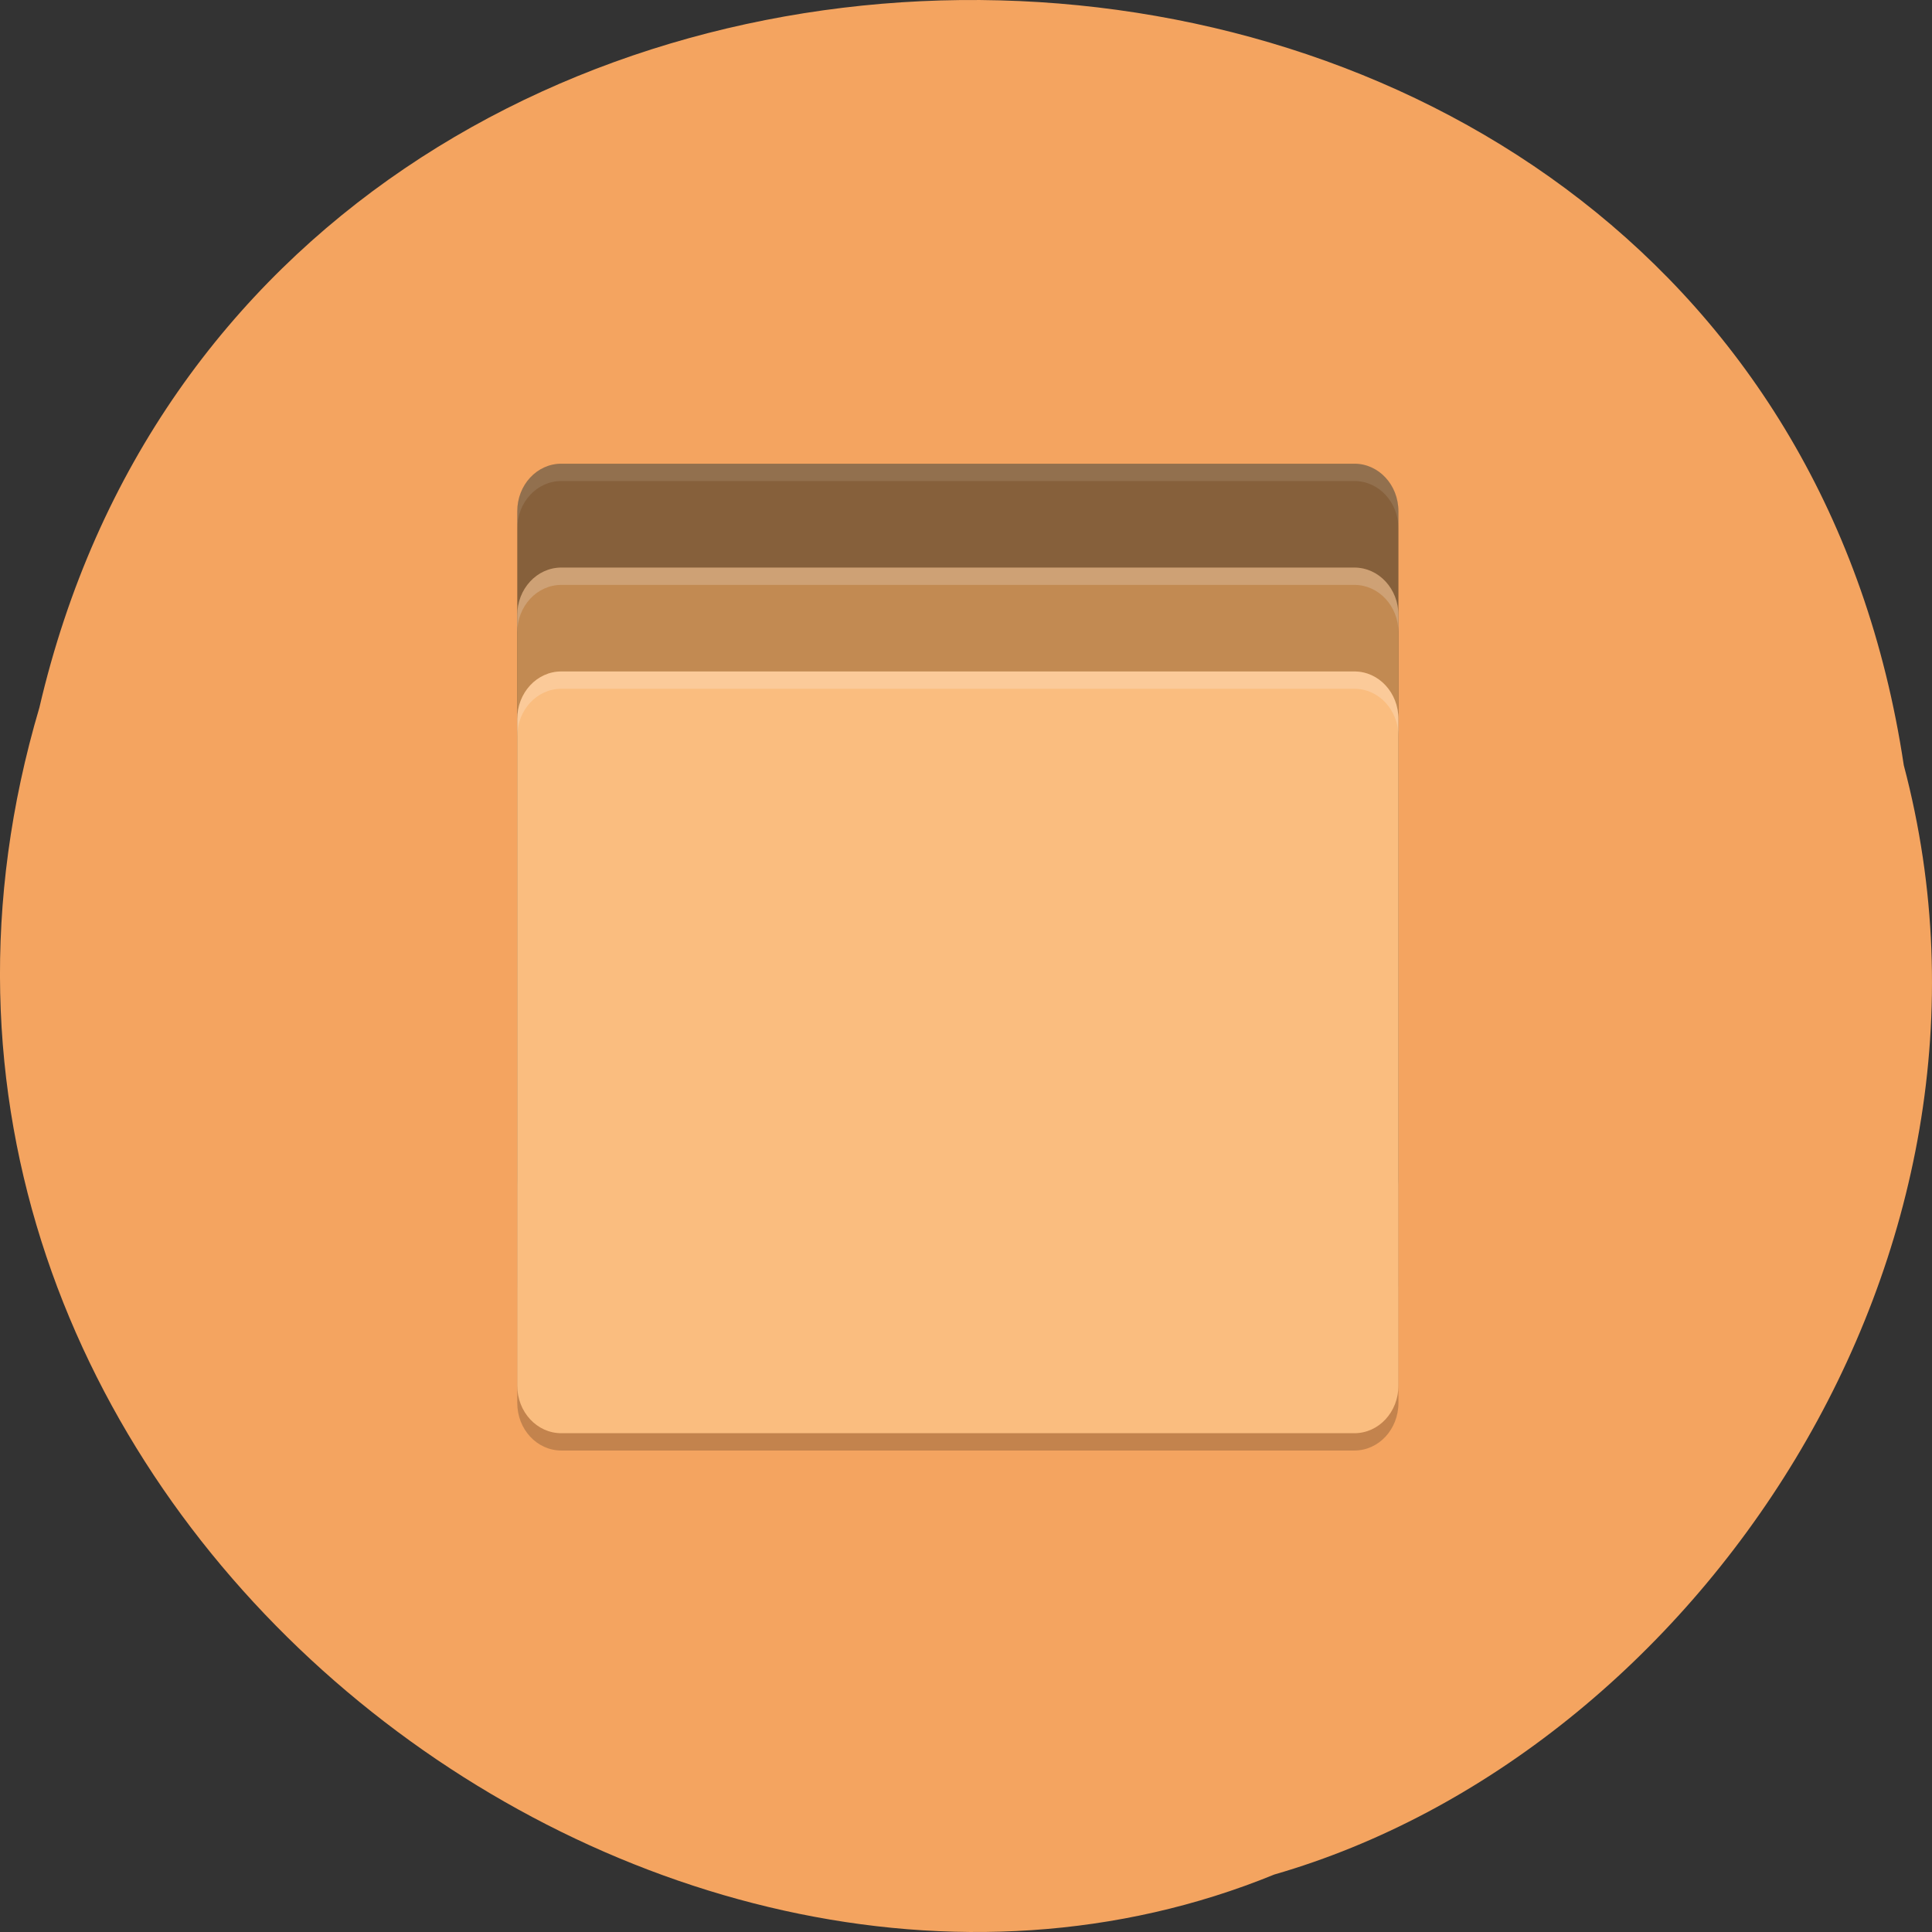 <svg xmlns="http://www.w3.org/2000/svg" viewBox="0 0 256 256"><rect x="0" y="0" width="256" height="256" fill="#333333" stroke="none"/><path d="m 252.26 101.39 c -19.829 -131.87 -217.21 -135.83 -247.04 -7.636 -30.702 103.78 80.47 188.63 163.63 154.63 55.684 -16.07 100.67 -81.83 83.41 -146.99 z" fill="#f4a460" color="#000"/><g transform="matrix(2.085 0 0 2.294 60.2 -2215.03)"><path d="m 60 1046.61 v -38.5 c 0 -1.523 -1.249 -2.75 -2.8 -2.75 h -50.4 c -1.551 0 -2.8 1.227 -2.8 2.75 v 38.5 c 0 1.524 1.249 2.75 2.8 2.75 h 50.4 c 1.551 0 2.8 -1.226 2.8 -2.75 z" opacity="0.2"/><path d="m 60 1033.61 v -38.5 c 0 -1.524 -1.249 -2.75 -2.8 -2.75 h -50.4 c -1.551 0 -2.8 1.227 -2.8 2.75 v 38.5 c 0 1.524 1.249 2.75 2.8 2.75 h 50.4 c 1.551 0 2.8 -1.226 2.8 -2.75 z" fill="#86603b"/><path d="m 60 1039.61 v -38.5 c 0 -1.523 -1.249 -2.75 -2.8 -2.75 h -50.4 c -1.551 0 -2.8 1.227 -2.8 2.75 v 38.5 c 0 1.523 1.249 2.75 2.8 2.75 h 50.4 c 1.551 0 2.8 -1.226 2.8 -2.75 z" fill="#c28a52"/><path d="m 60 1045.61 v -38.5 c 0 -1.523 -1.249 -2.75 -2.8 -2.75 h -50.4 c -1.551 0 -2.8 1.227 -2.8 2.75 v 38.5 c 0 1.524 1.249 2.75 2.8 2.75 h 50.4 c 1.551 0 2.8 -1.226 2.8 -2.75 z" fill="#fabd7f"/><g fill="#fff" transform="translate(0 988.36)"><path d="m 6.801 4 c -1.551 0 -2.801 1.227 -2.801 2.75 v 1 c 0 -1.523 1.25 -2.75 2.801 -2.75 h 50.4 c 1.551 0 2.801 1.226 2.801 2.75 v -1 c 0 -1.524 -1.25 -2.75 -2.801 -2.75 h -50.4 z" opacity="0.1"/><path d="m 6.801 10 c -1.551 0 -2.801 1.227 -2.801 2.75 v 1 c 0 -1.523 1.25 -2.75 2.801 -2.75 h 50.4 c 1.551 0 2.801 1.227 2.801 2.75 v -1 c 0 -1.523 -1.25 -2.75 -2.801 -2.75 h -50.4 z" opacity="0.2"/><path d="m 6.801 16 c -1.551 0 -2.801 1.227 -2.801 2.75 v 1 c 0 -1.523 1.25 -2.75 2.801 -2.75 h 50.4 c 1.551 0 2.801 1.227 2.801 2.75 v -1 c 0 -1.523 -1.25 -2.75 -2.801 -2.75 h -50.4 z" opacity="0.2"/></g></g></svg>